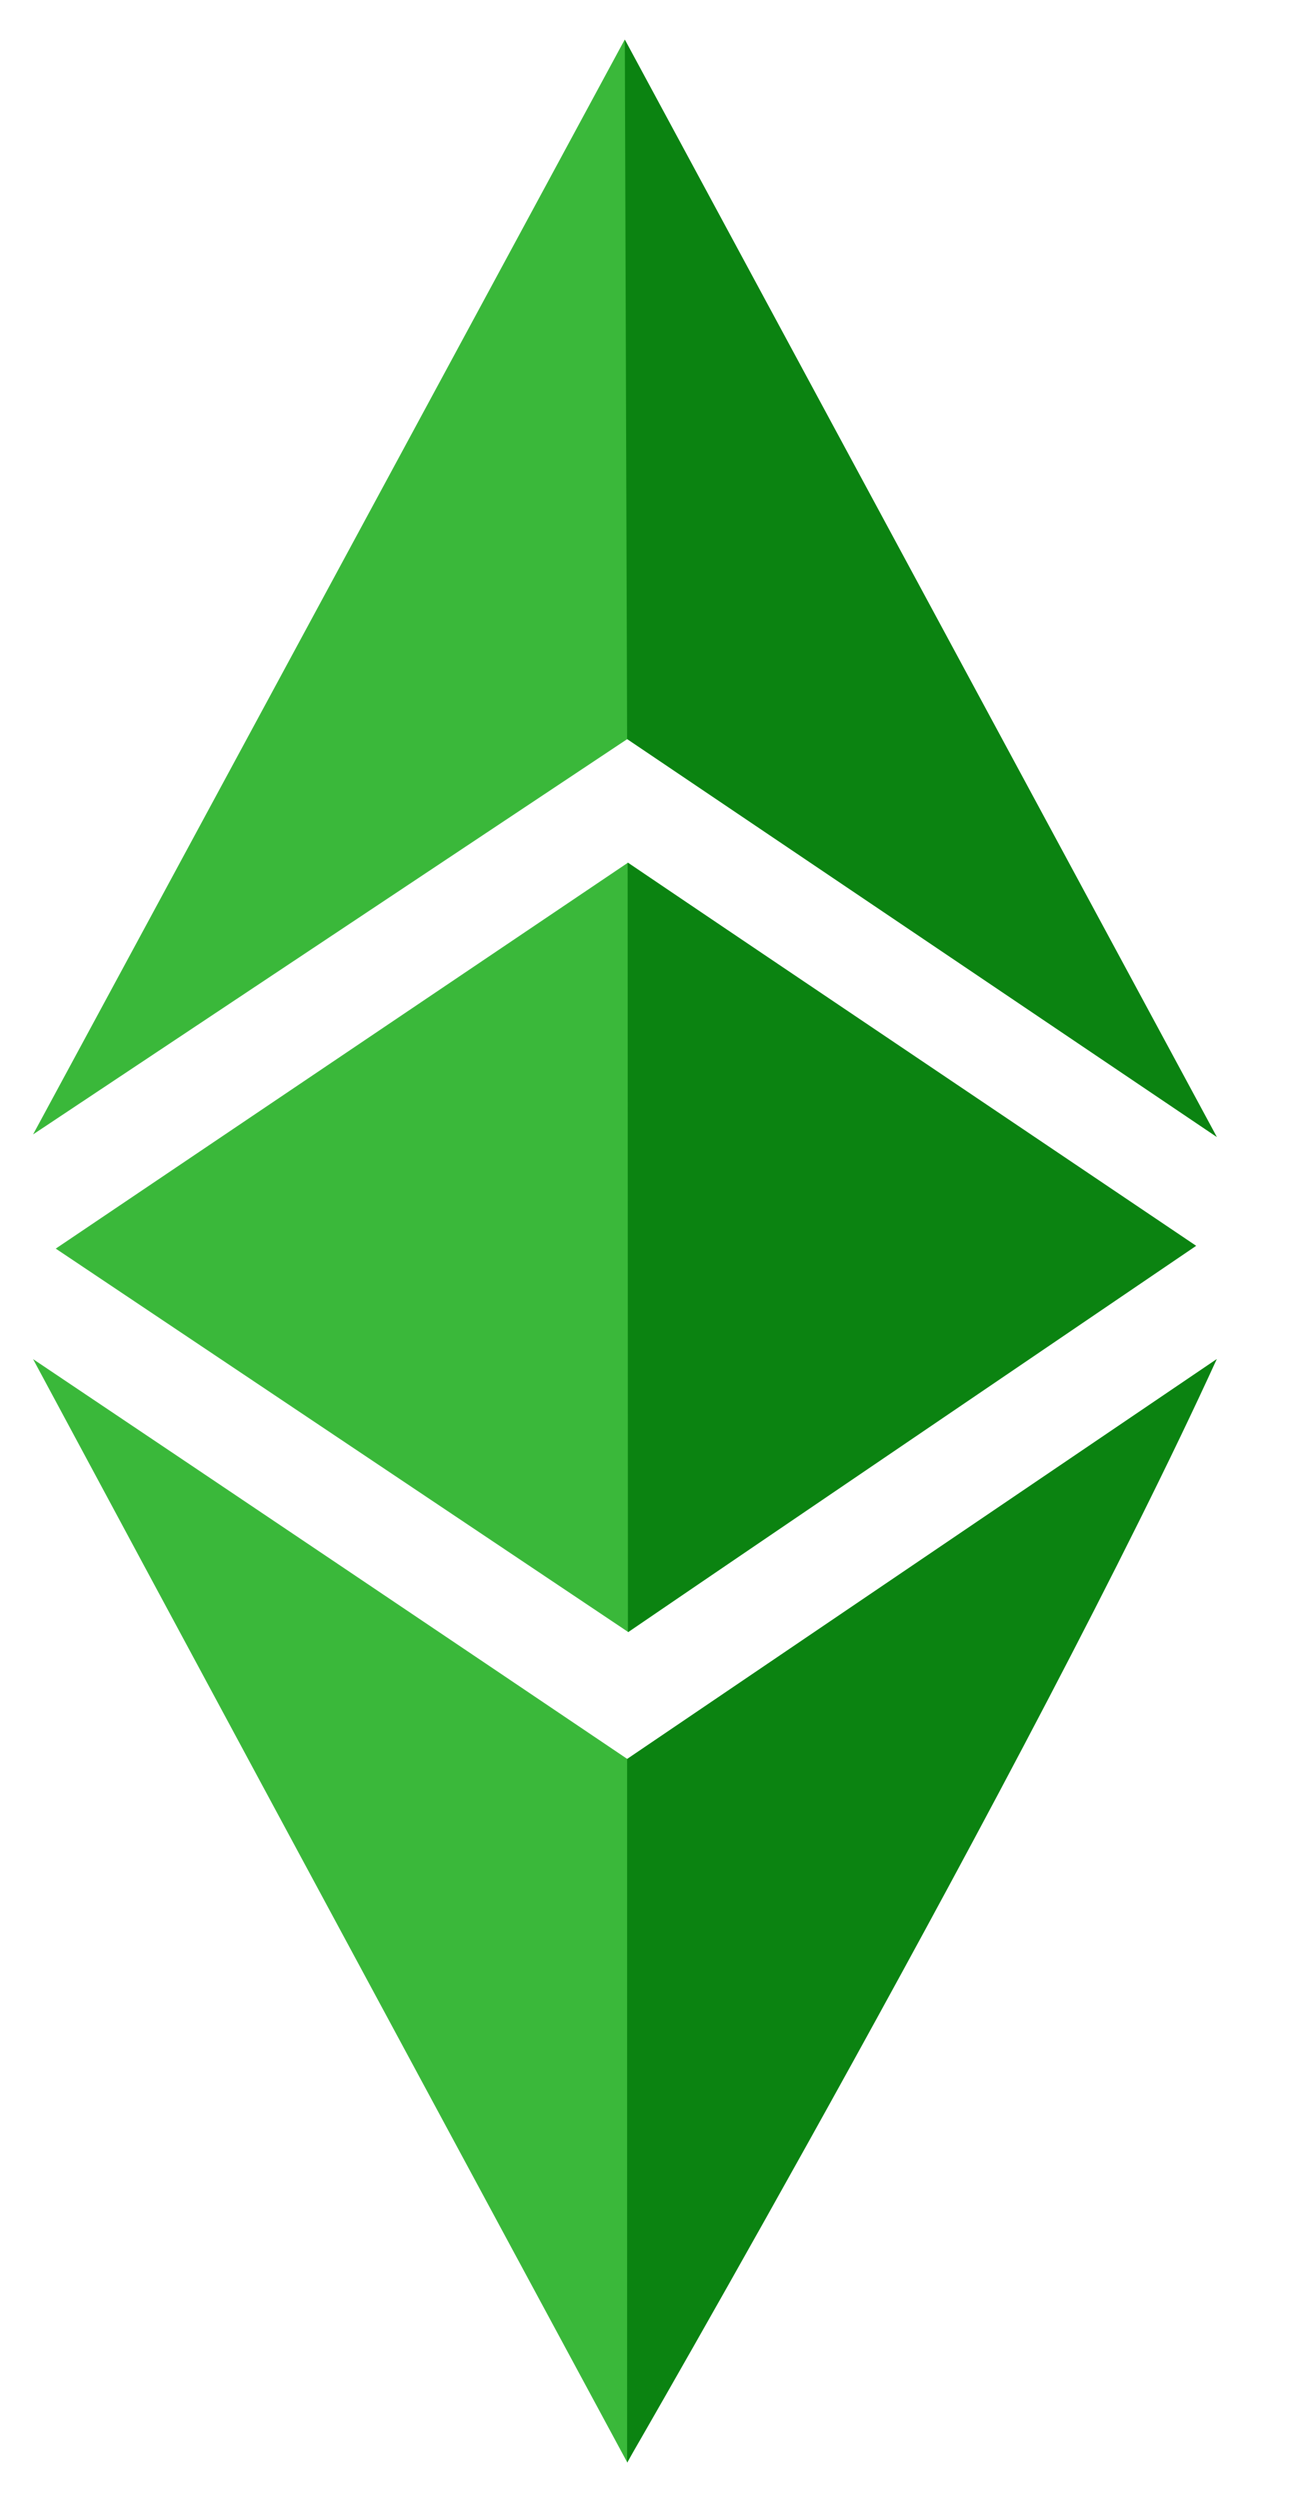 <svg width="13" height="25" viewBox="0 0 13 25" fill="none" xmlns="http://www.w3.org/2000/svg">
<path fill-rule="evenodd" clip-rule="evenodd" d="M0.331 11.345L6.278 7.391L12.177 11.37L6.252 0.396L0.331 11.345ZM0.558 12.487L6.285 8.627L11.937 12.459L6.288 16.322L0.558 12.487ZM0.331 13.592C2.418 14.992 4.596 16.457 6.278 17.591L12.177 13.592C10.041 17.599 8.262 20.935 6.278 24.627L5.061 22.372C3.427 19.343 1.742 16.219 0.331 13.592Z" fill="#3AB83A"/>
<path fill-rule="evenodd" clip-rule="evenodd" d="M6.253 0.396L6.276 7.391L12.177 11.37L6.253 0.396ZM6.281 8.627L11.971 12.459L6.284 16.322L6.281 8.627ZM6.276 17.591L12.177 13.592C10.346 17.599 6.276 24.627 6.276 24.627V17.591Z" fill="#0B8311"/>
</svg>
